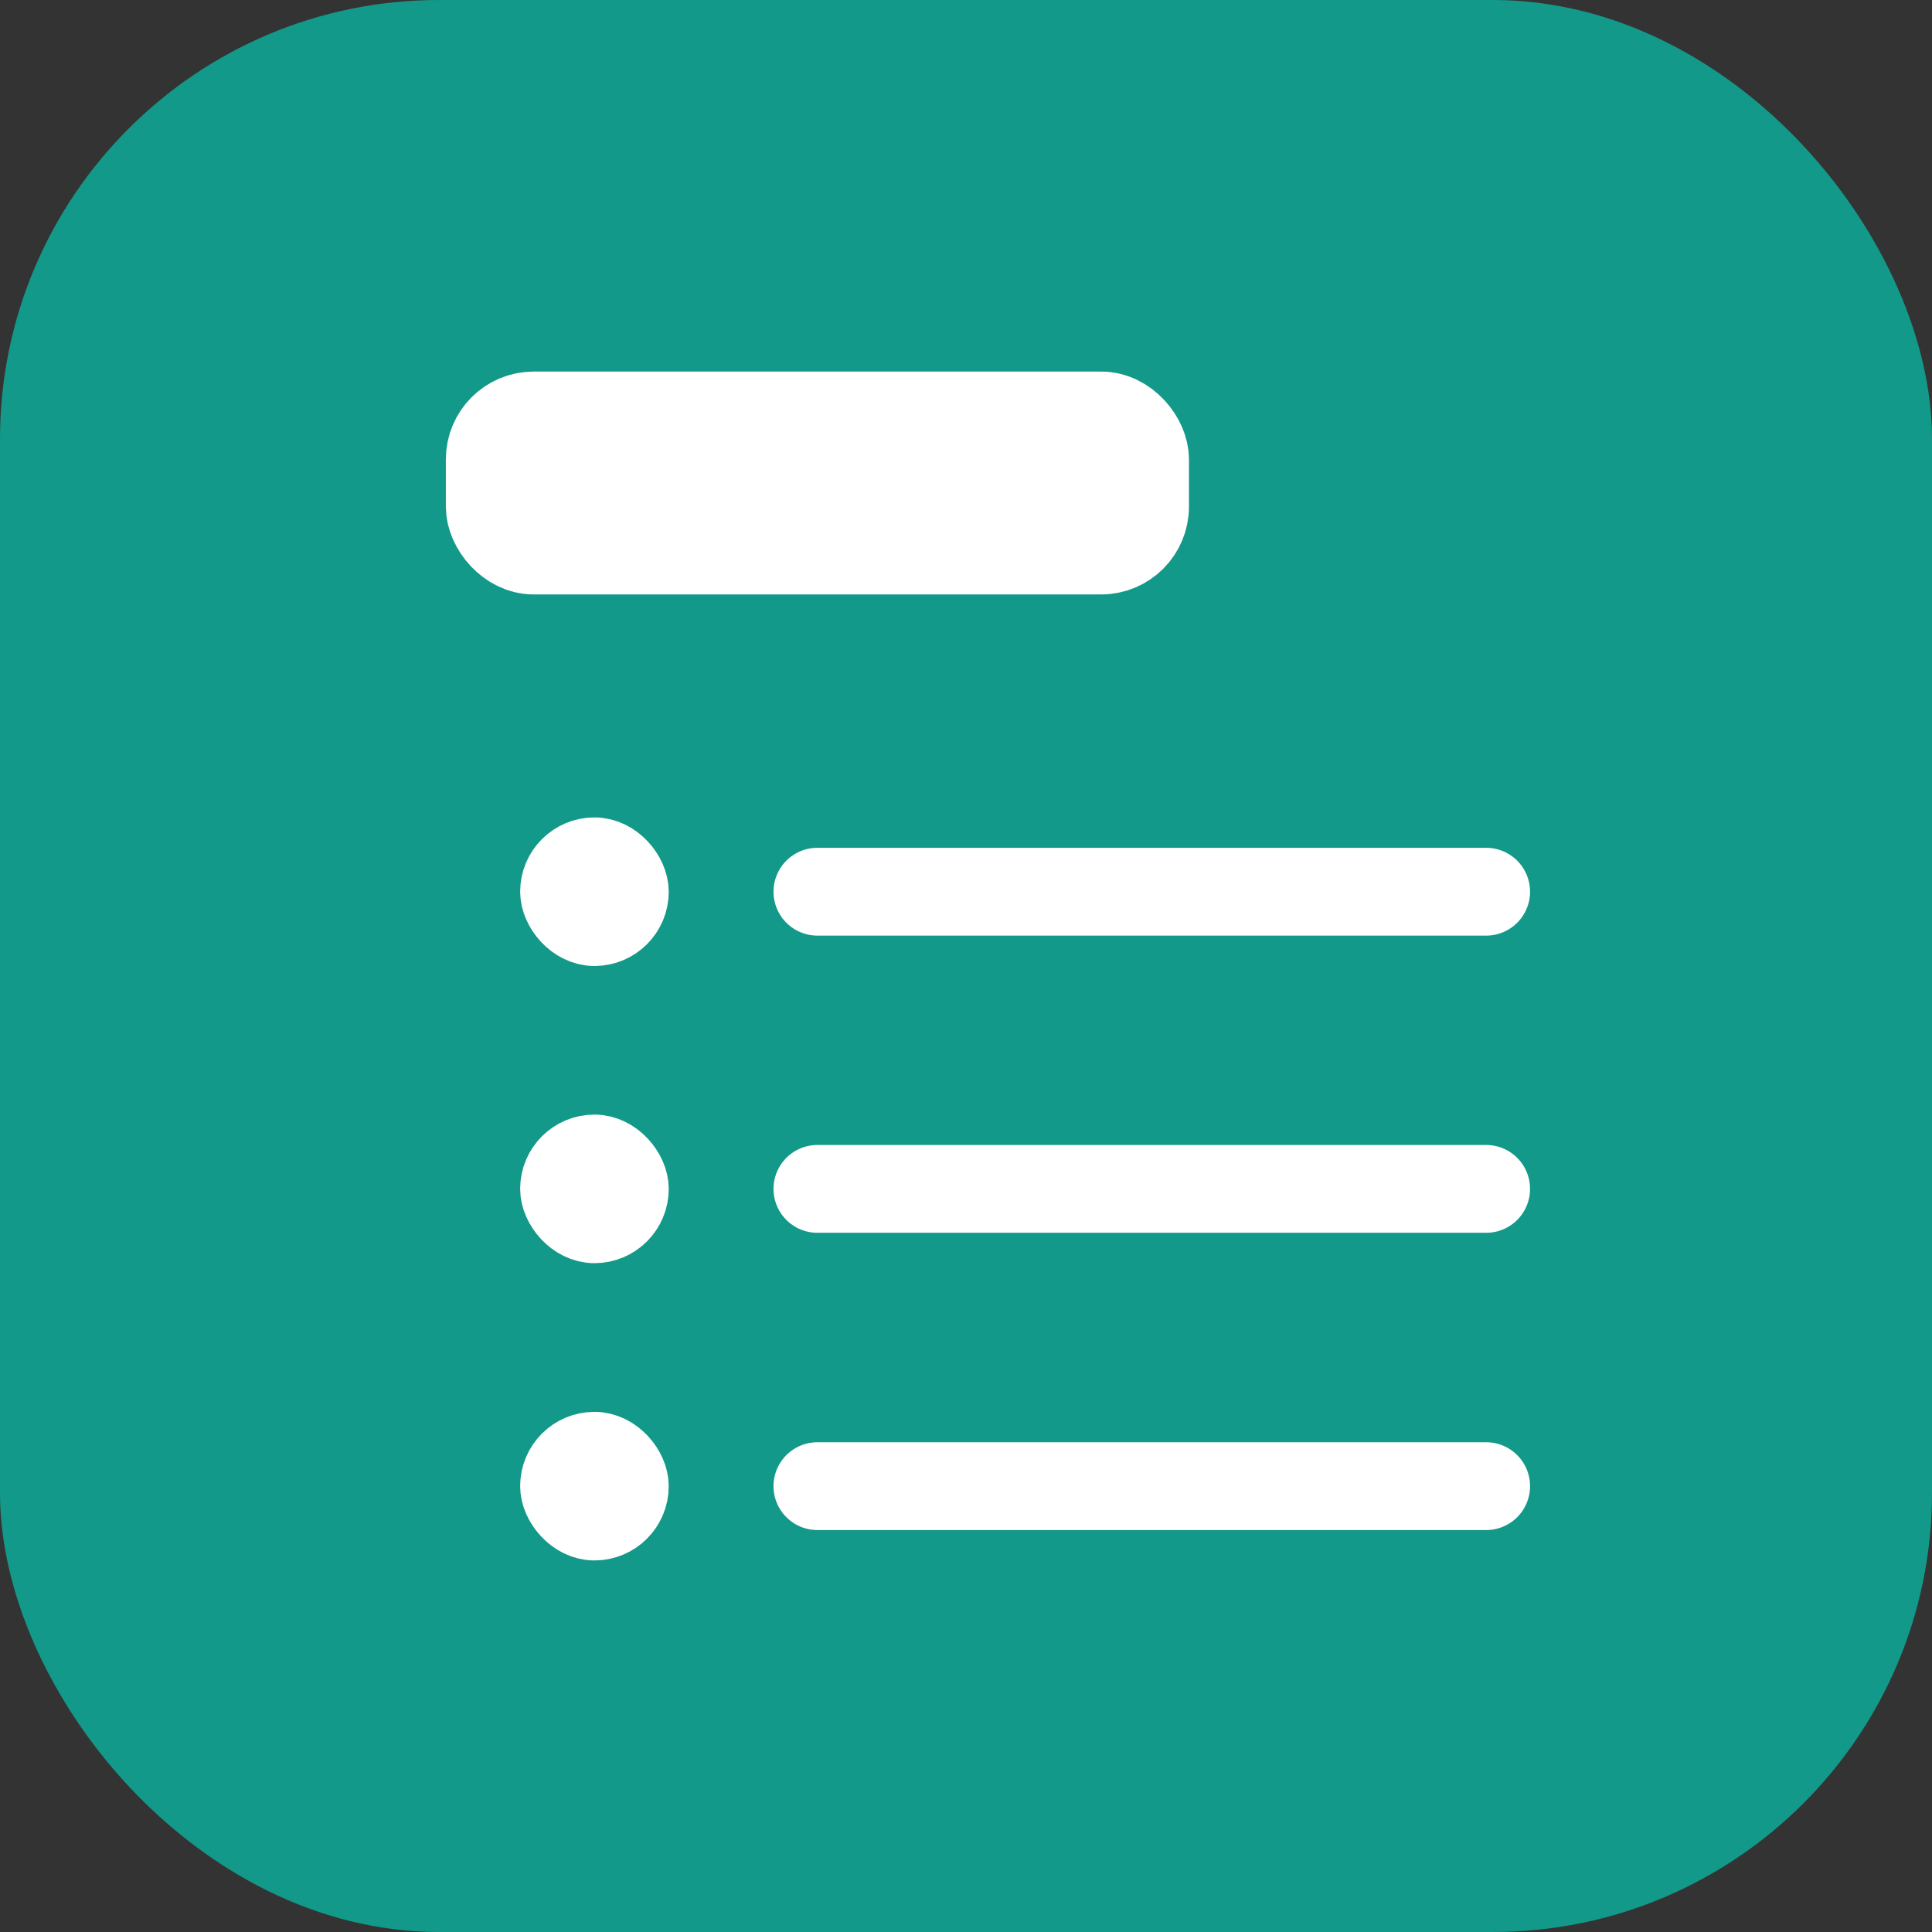 <svg width="22" height="22" viewBox="0 0 22 22" fill="none" xmlns="http://www.w3.org/2000/svg">
<rect x="0" y="0" width="22" height="22" fill="#333333" stroke="none"/>
<rect width="22" height="22" rx="5" fill="#139989"/>
<rect x="5.577" y="4.731" width="7.462" height="1.538" rx="0.5" fill="white" stroke="white" stroke-linecap="round" stroke-linejoin="round"/>
<rect x="6.346" y="9.731" width="0.846" height="0.846" rx="0.423" fill="white" stroke="white" stroke-width="0.846" stroke-linecap="round" stroke-linejoin="round"/>
<rect x="6.346" y="13.115" width="0.846" height="0.846" rx="0.423" fill="white" stroke="white" stroke-width="0.846" stroke-linecap="round" stroke-linejoin="round"/>
<rect x="6.346" y="16.5" width="0.846" height="0.846" rx="0.423" fill="white" stroke="white" stroke-width="0.846" stroke-linecap="round" stroke-linejoin="round"/>
<path d="M9.308 10.154H16.923" stroke="white" stroke-linecap="round" stroke-linejoin="round"/>
<path d="M9.308 13.538H16.923" stroke="white" stroke-linecap="round" stroke-linejoin="round"/>
<path d="M9.308 16.923H16.923" stroke="white" stroke-linecap="round" stroke-linejoin="round"/>
</svg>
